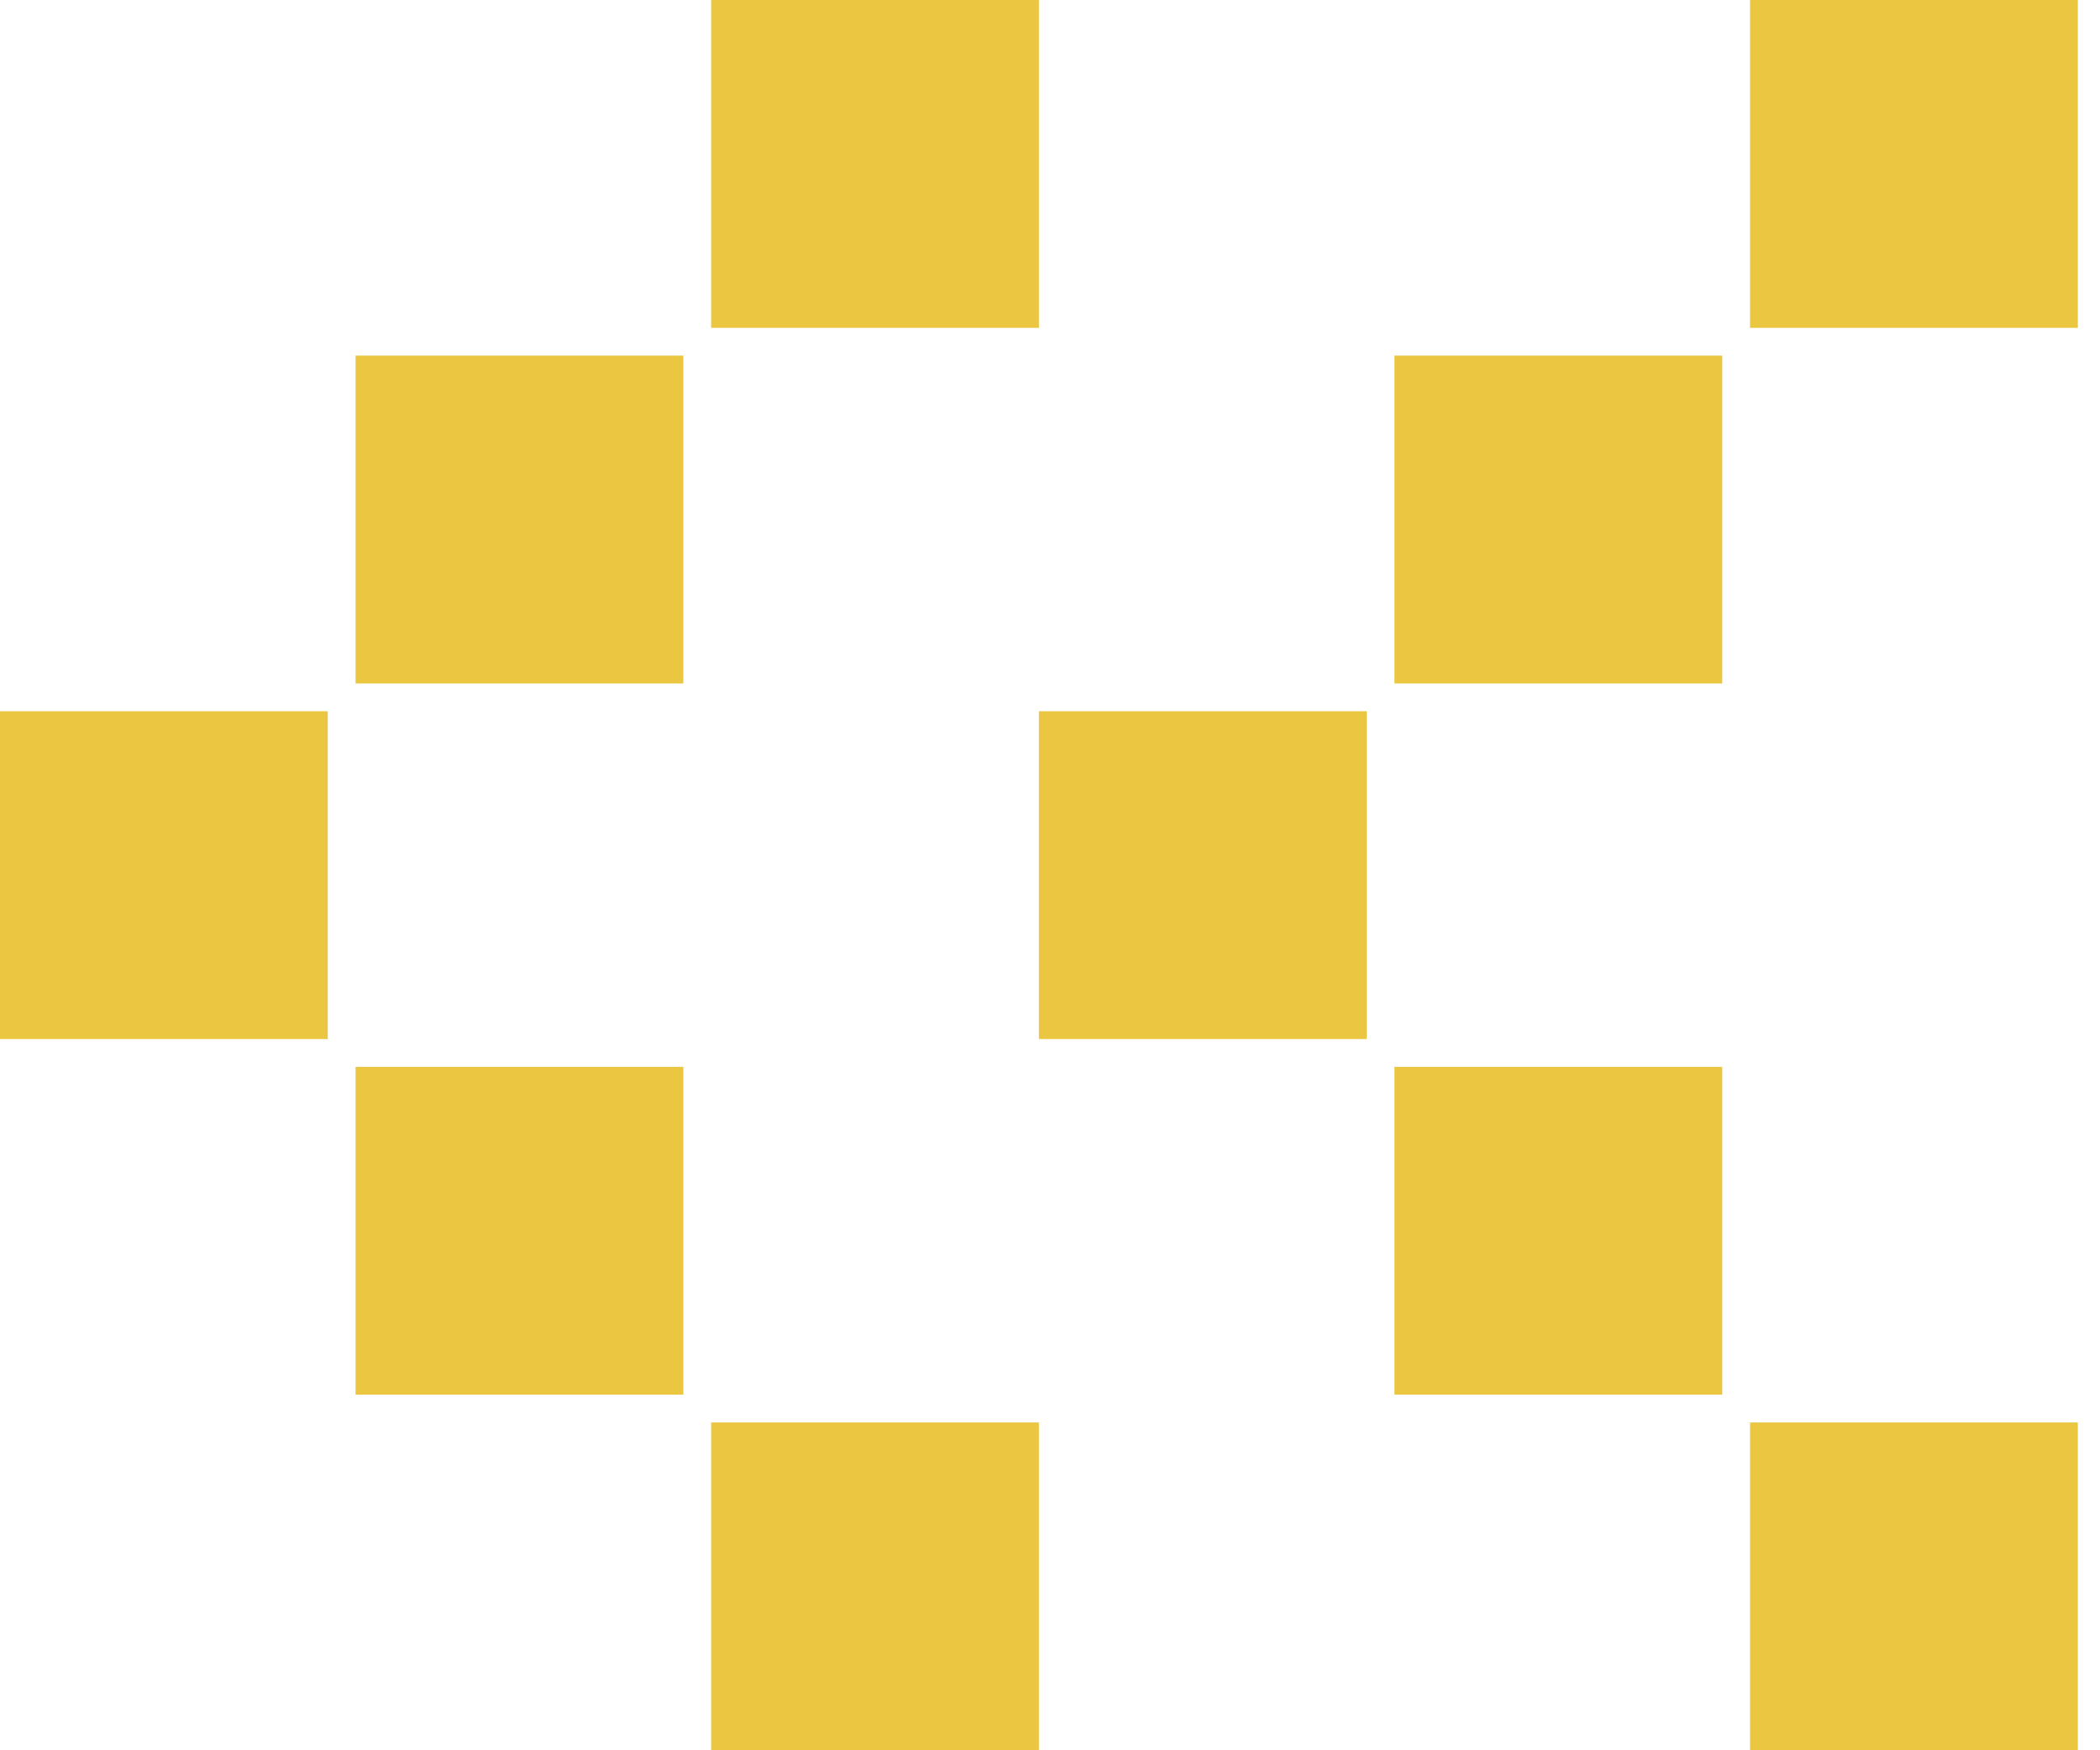 <svg width="54" height="45" viewBox="0 0 54 45" fill="none" xmlns="http://www.w3.org/2000/svg">
<path fill-rule="evenodd" clip-rule="evenodd" d="M26.715 45L18.286 45L18.286 36.572L26.715 36.572L26.715 45ZM26.715 8.429L18.286 8.429L18.286 0L26.715 0L26.715 8.429ZM9.143 35.857L17.572 35.857L17.572 27.429L9.143 27.429L9.143 35.857ZM17.572 17.572L9.143 17.572L9.143 9.143L17.572 9.143L17.572 17.572ZM-0 26.714L8.428 26.714L8.428 18.286L-0 18.286L-0 26.714Z" fill="#EAC641"/>
<path fill-rule="evenodd" clip-rule="evenodd" d="M53.43 45L45.001 45L45.001 36.572L53.43 36.572L53.43 45ZM53.43 8.429L45.001 8.429L45.001 0L53.43 0L53.43 8.429ZM35.858 35.857L44.286 35.857L44.286 27.429L35.858 27.429L35.858 35.857ZM44.286 17.572L35.858 17.572L35.858 9.143L44.286 9.143L44.286 17.572ZM26.715 26.714L35.143 26.714L35.143 18.286L26.715 18.286L26.715 26.714Z" fill="#EAC641"/>
</svg>
